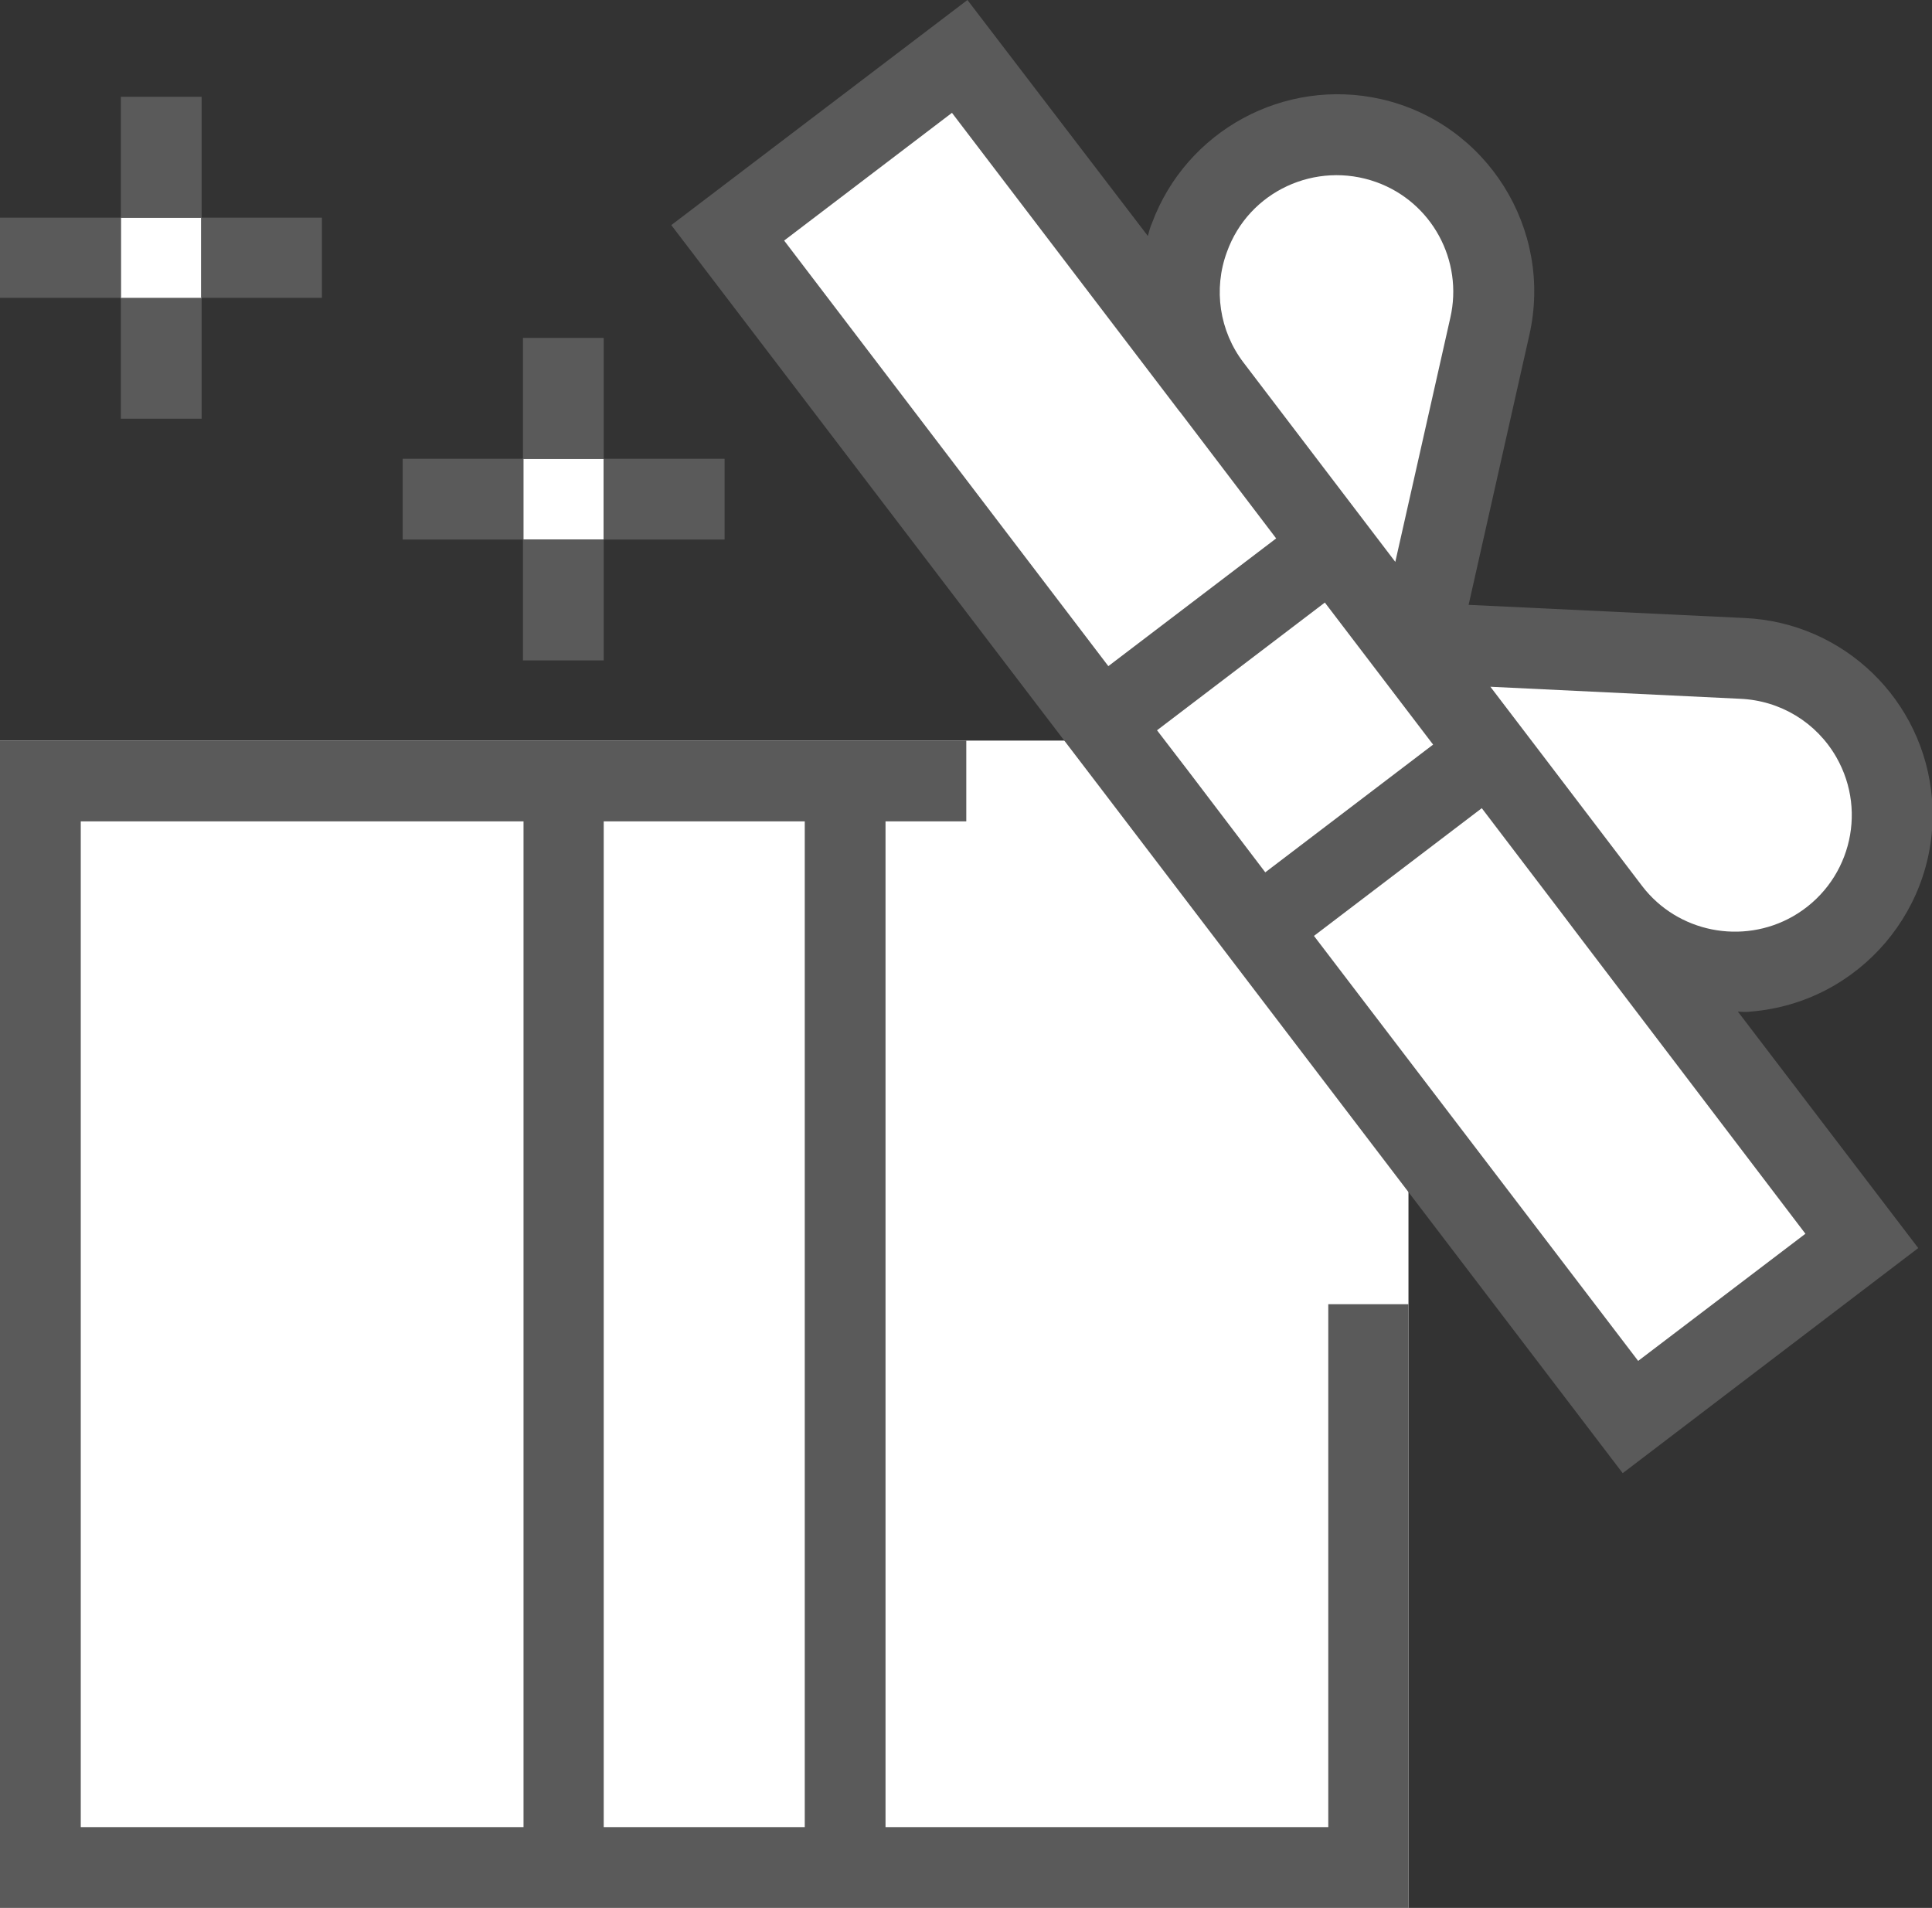 <?xml version="1.0" encoding="utf-8"?>
<!-- Generator: Adobe Illustrator 25.3.1, SVG Export Plug-In . SVG Version: 6.00 Build 0)  -->
<svg version="1.1" xmlns="http://www.w3.org/2000/svg" xmlns:xlink="http://www.w3.org/1999/xlink" x="0px" y="0px"
	 viewBox="0 0 337.3 333.1" style="enable-background:new 0 0 337.3 333.1;" xml:space="preserve">
<rect x="0" y="0" width="337.3" height="333.1" fill="#333333" stroke="none"/>
<style type="text/css">
	.st0{fill:#FFFFFF;}
	.st1{fill:#5A5A5A;}
</style>
<g id="レイヤー_2">
	<rect y="129.3" class="st0" width="245.9" height="203.8"/>
	<path class="st0" d="M302.3,174.2c18-1.5,31.4-17.3,29.9-35.3c-1.3-16.4-14.7-29.3-31.1-30l-45.8-2.2L265.3,62
		c4-17.6-7-35.2-24.7-39.2c-16.1-3.6-32.3,5.2-38,20.7c-0.2,0.7-0.5,1.4-0.7,2L172.1,6.3L123,43.7l61.9,81.2l0,0l9.5,12.5L280.9,251
		l49.1-37.4l-29.9-39.3C300.8,174.3,301.5,174.3,302.3,174.2z"/>
	<rect x="91.3" y="80.1" class="st0" width="14.1" height="14.1"/>
	<rect x="21.1" y="38" class="st0" width="14.1" height="14.1"/>
</g>
<g id="レイヤー_1">
	<path class="st1" d="M231.9,227.7V319h-77.3V143.4h14.1v-14.1H0v203.8h245.9V227.7H231.9z M14.1,319V143.4h77.3V319H14.1z
		 M105.4,319V143.4h35.1V319H105.4z"/>
	<path class="st1" d="M305.8,176.6c18.9-1.6,33-18.2,31.5-37.1c-1.4-17.3-15.4-30.8-32.7-31.6l-48.2-2.3l10.6-47.1
		c4.2-18.5-7.4-37-25.9-41.2c-16.9-3.8-34,5.5-40,21.7c-0.3,0.7-0.5,1.4-0.7,2.2L168.9,0l-51.7,39.3l65.1,85.4l0,0l10,13.1l91,119.4
		l51.6-39.3l-31.5-41.3C304.2,176.7,305,176.7,305.8,176.6z M207.6,134.8l-5.6-7.3l29.3-22.3l18.9,24.8l-29.3,22.3L207.6,134.8z
		 M320.6,132.2c5.6,9.8,2.2,22.2-7.6,27.8c-8.8,5-20.1,2.8-26.3-5.3l-17.2-22.6l-9.3-12.2l43.6,2.1
		C310.8,122.3,317.1,126.1,320.6,132.2L320.6,132.2z M214.2,44c3.8-10.6,15.5-16,26.1-12.2c9.7,3.5,15.2,13.7,12.9,23.7l-9.6,42.6
		l-26.5-34.8C212.9,57.8,211.8,50.5,214.2,44z M136.9,42l29.3-22.3l39.7,52.1l0.1,0.1l16.8,22.1l-29.3,22.3L136.9,42z M286,237.6
		l-56.6-74.2l29.3-22.3l13.7,18l3.1,4.1l0,0l39.7,52.2L286,237.6z"/>
	<rect x="91.3" y="94.2" class="st1" width="14.1" height="21.1"/>
	<rect x="91.3" y="59" class="st1" width="14.1" height="21.1"/>
	<rect x="70.3" y="80.1" class="st1" width="21.1" height="14.1"/>
	<rect x="105.4" y="80.1" class="st1" width="21.1" height="14.1"/>
	<rect x="21.1" y="52" class="st1" width="14.1" height="21.1"/>
	<rect x="21.1" y="16.9" class="st1" width="14.1" height="21.1"/>
	<rect y="38" class="st1" width="21.1" height="14"/>
	<rect x="35.1" y="38" class="st1" width="21.1" height="14"/>
</g>
</svg>
